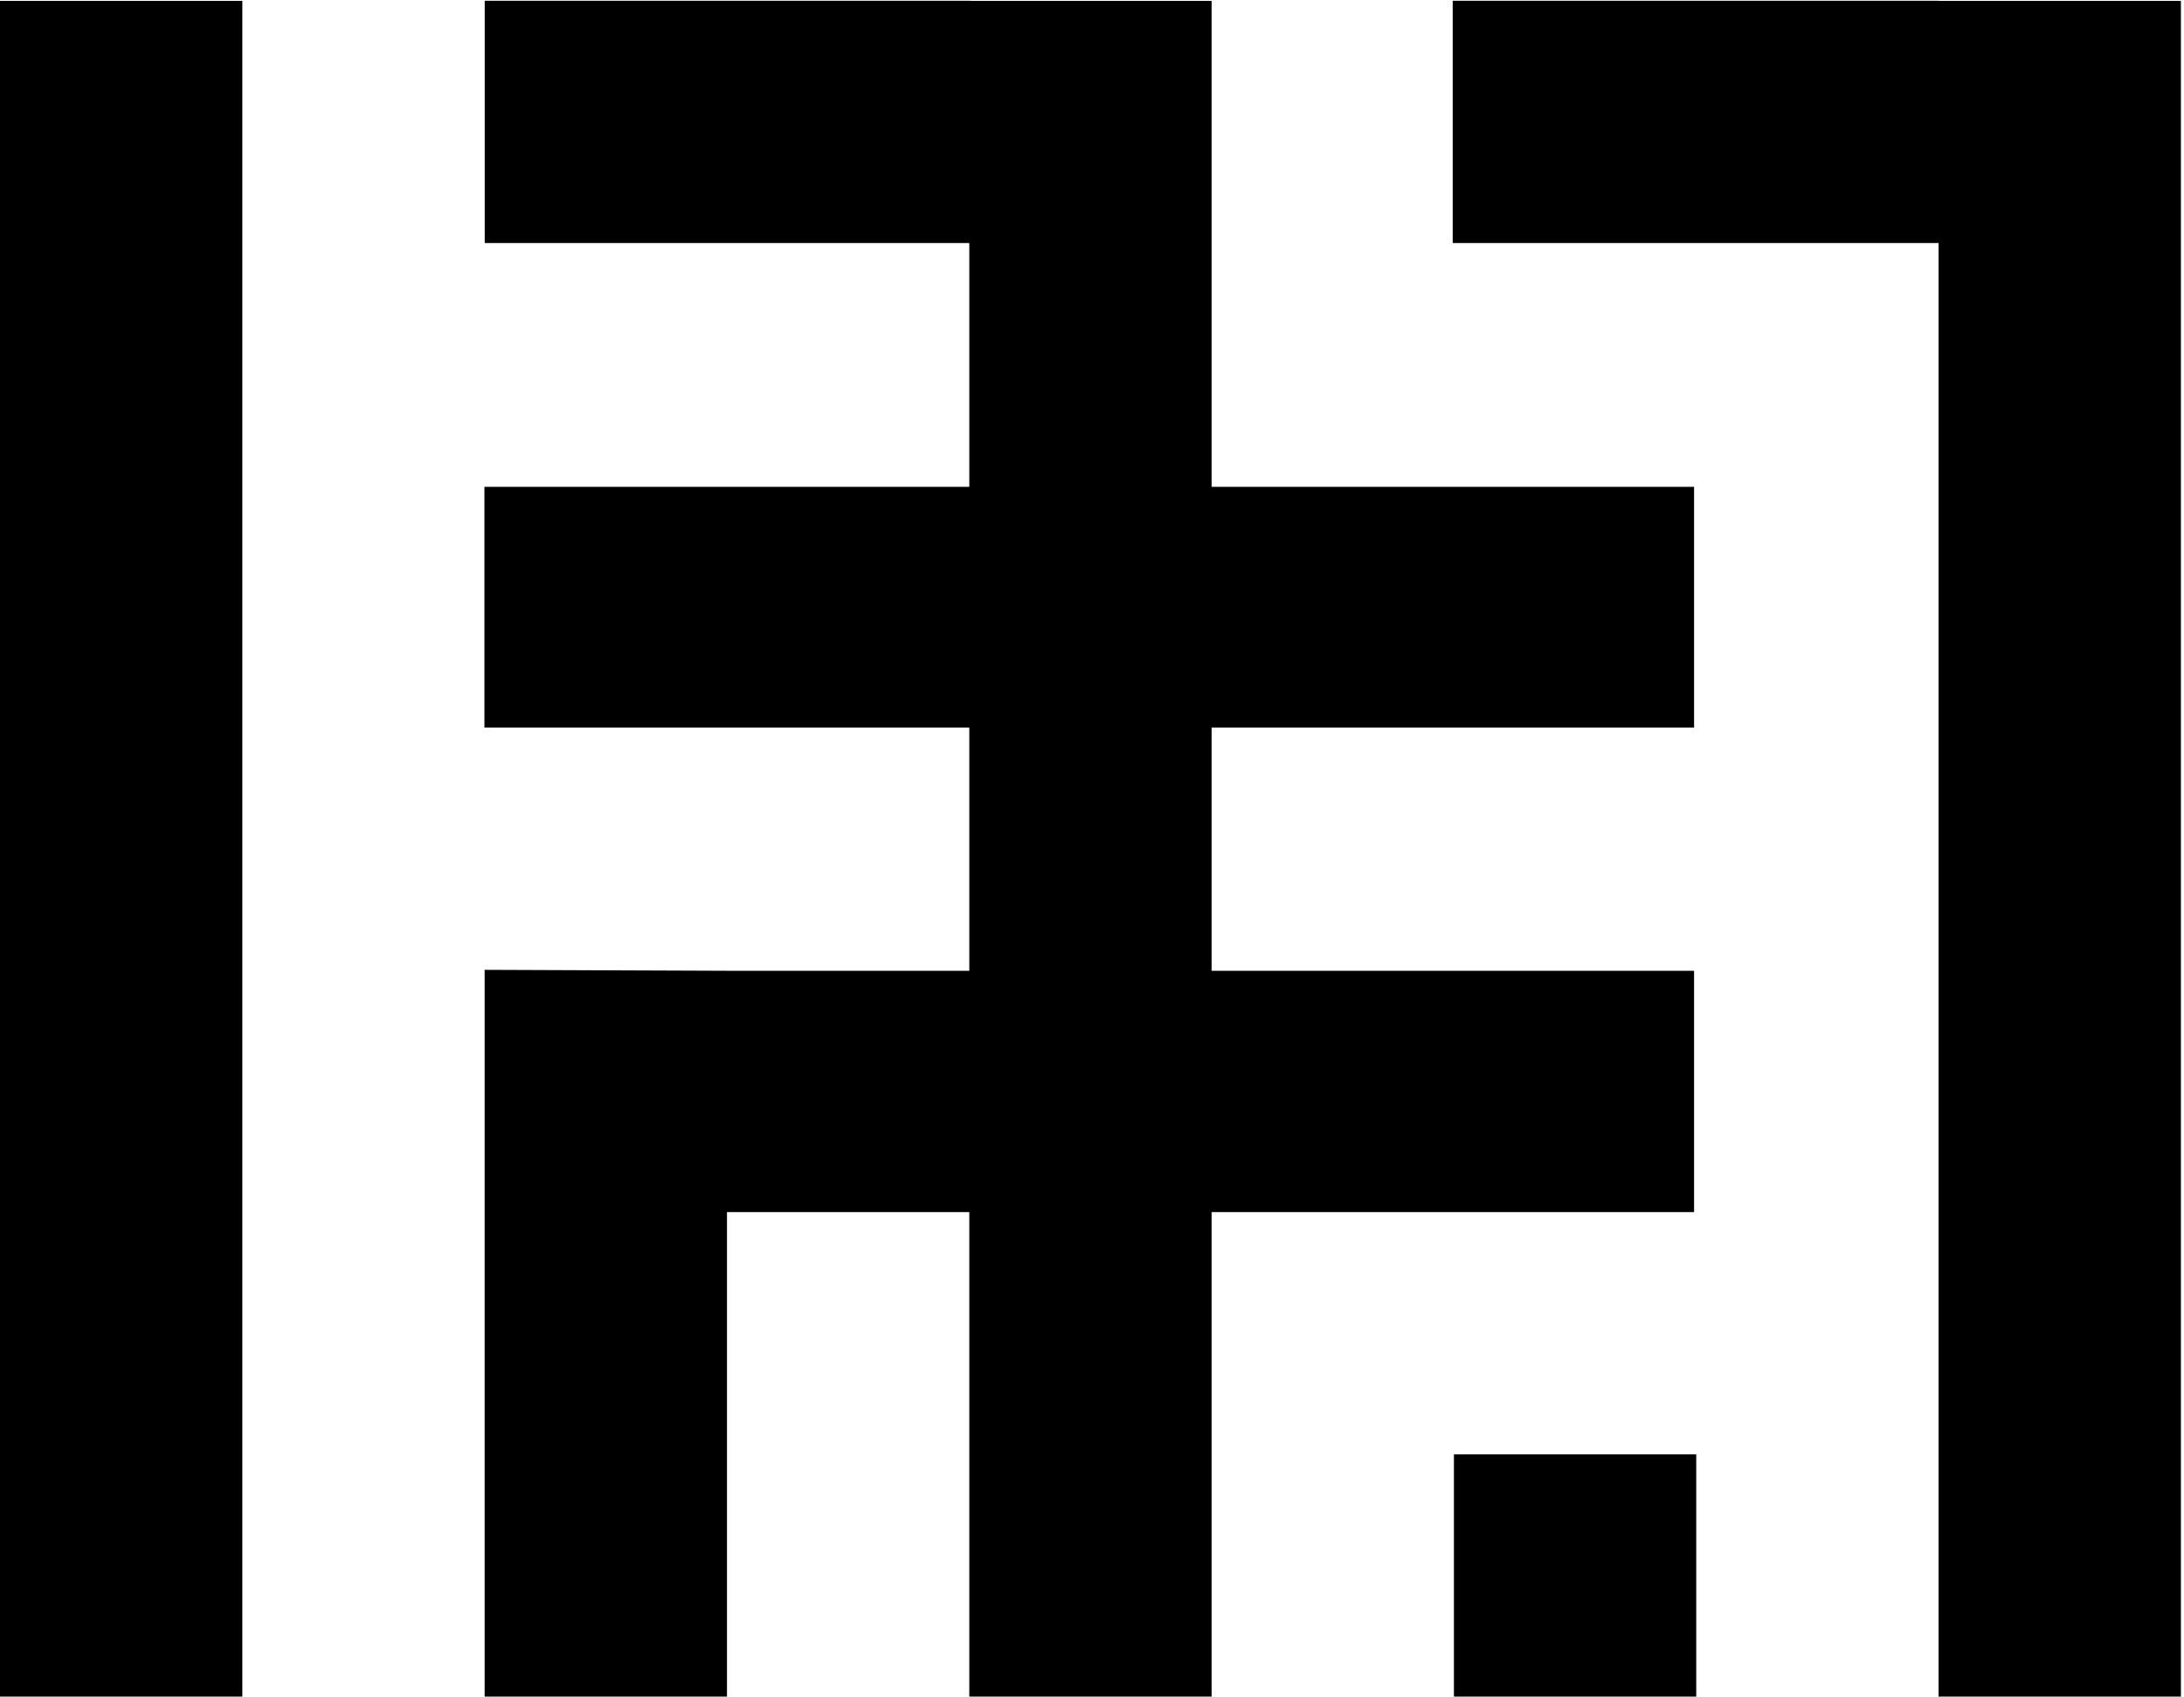 <?xml version="1.0" encoding="utf-8"?>
<!-- Generator: Adobe Illustrator 13.0.0, SVG Export Plug-In  -->
<!DOCTYPE svg PUBLIC "-//W3C//DTD SVG 1.1//EN" "http://www.w3.org/Graphics/SVG/1.1/DTD/svg11.dtd">
<svg version="1.1"
	 xmlns="http://www.w3.org/2000/svg" xmlns:xlink="http://www.w3.org/1999/xlink" xmlns:a="http://ns.adobe.com/AdobeSVGViewerExtensions/3.0/"
	 x="0px" y="0px" width="148px" height="115px" viewBox="0 -0.052 148 115" enable-background="new 0 -0.052 148 115"
	 xml:space="preserve">
<defs>
</defs>
<rect y="0.006" width="16.421" height="114.942"/>
<polygon points="131.369,0.006 131.369,0 98.443,0 98.443,16.421 131.369,16.421 131.369,114.947 147.79,114.947 147.79,0.006 "/>
<polygon points="114.8,82.105 114.8,65.749 82.105,65.749 82.105,49.264 114.8,49.264 114.8,32.946 82.105,32.946 82.105,0.006 
	65.773,0.006 65.773,0 32.848,0 32.848,16.421 65.685,16.421 65.685,32.946 32.827,32.946 32.827,49.264 65.685,49.264 
	65.685,65.749 49.264,65.749 32.842,65.685 32.842,114.947 49.264,114.947 49.264,82.105 65.685,82.105 65.685,114.947 
	82.105,114.947 82.105,82.105 "/>
<rect x="98.526" y="98.527" width="16.421" height="16.421"/>
</svg>
